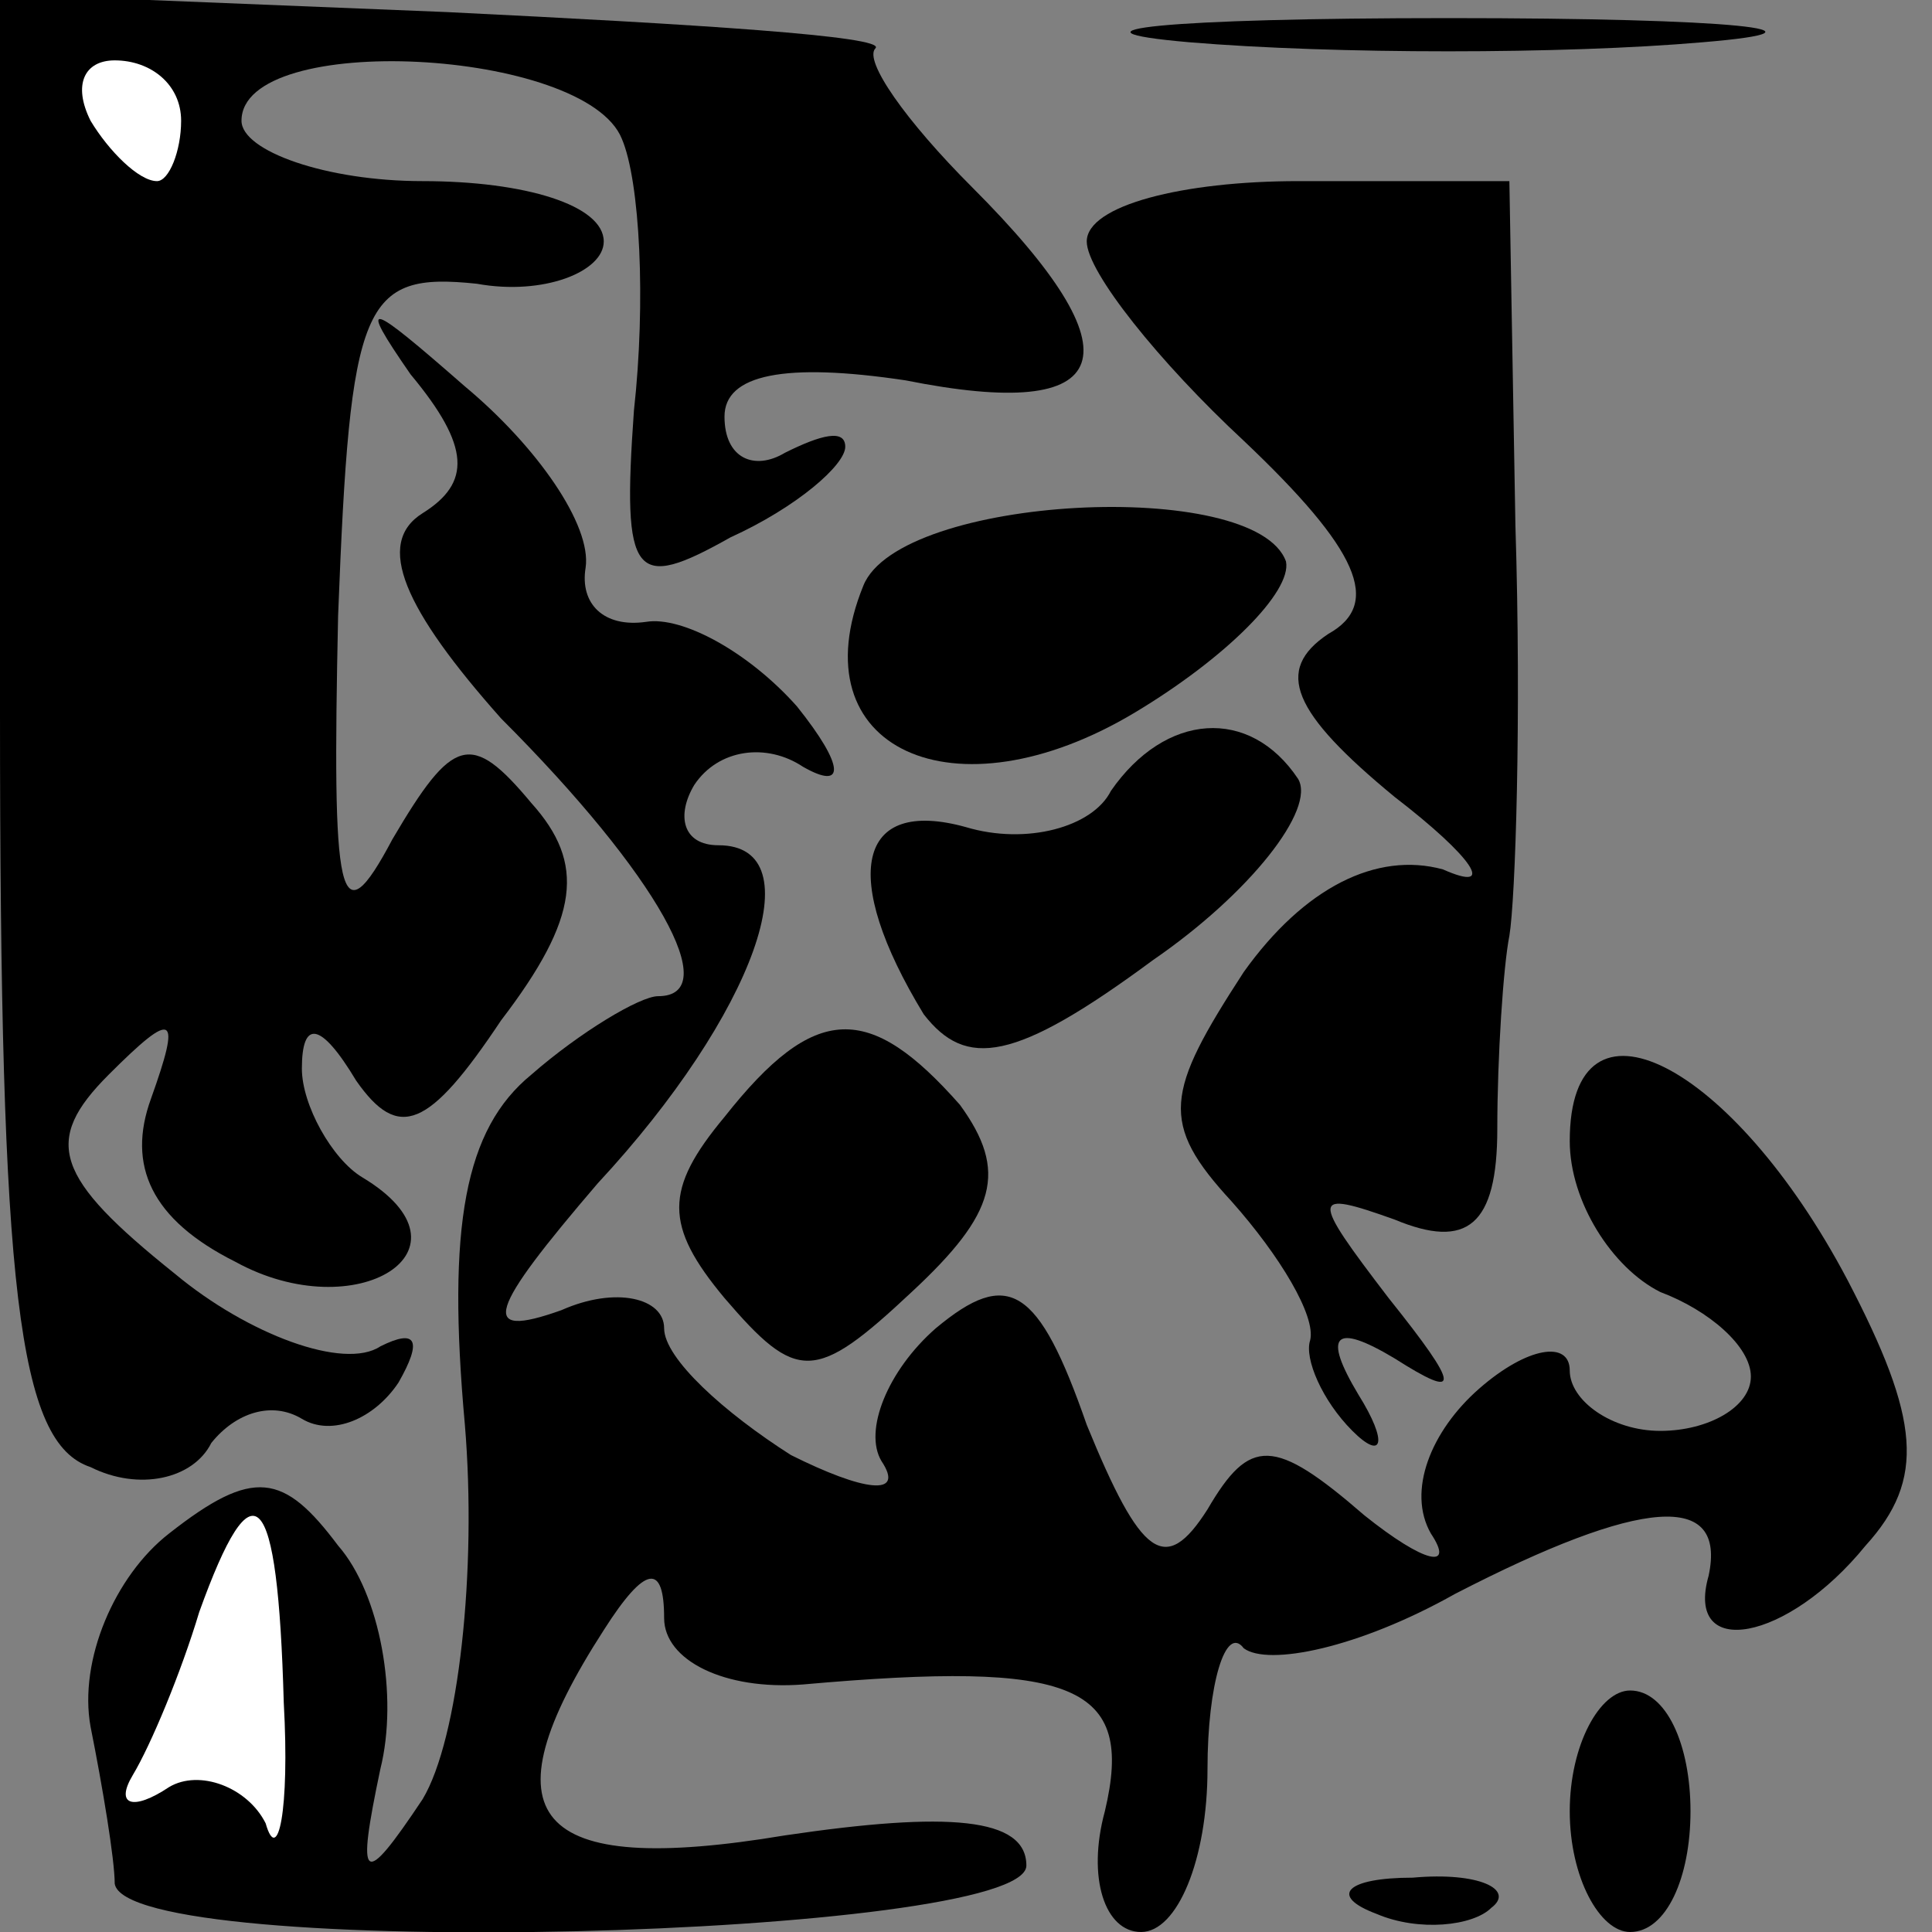<?xml version="1.0" standalone="no"?>
<!DOCTYPE svg PUBLIC "-//W3C//DTD SVG 20010904//EN"
 "http://www.w3.org/TR/2001/REC-SVG-20010904/DTD/svg10.dtd">
<svg version="1.0" xmlns="http://www.w3.org/2000/svg"
 width="32pt" height="32pt" viewBox="0 0 32 32"
 preserveAspectRatio="xMidYMid meet">
<rect x="0" y="0" width="32" height="32" fill="#808080" stroke="none"/>
<g transform="translate(0,32) scale(0.1,-0.1)"
fill="#000000" stroke="none">
<path fill="#000000" stroke="none" d="M0 202 c0 -96 3 -121 15 -125 8 -4 17
-2 20 4 4 5 10 7 15 4 5 -3 12 0 16 6 4 7 3 9 -3 6 -6 -4 -22 2 -34 12 -20 16
-22 22 -11 33 11 11 12 10 7 -4 -4 -11 0 -20 14 -27 20 -11 41 2 21 14 -5 3
-10 12 -10 18 0 8 3 8 9 -2 7 -10 12 -8 24 10 13 17 14 26 5 36 -10 12 -13 11
-23 -6 -9 -17 -10 -10 -9 37 2 52 4 57 23 55 11 -2 21 2 21 7 0 6 -13 10 -30
10 -16 0 -30 5 -30 10 0 15 57 12 63 -3 3 -7 4 -27 2 -45 -2 -28 0 -30 16 -21
11 5 19 12 19 15 0 3 -4 2 -10 -1 -5 -3 -10 -1 -10 6 0 7 10 9 30 6 35 -7 39
4 11 32 -11 11 -18 21 -16 23 2 2 -30 4 -71 6 l-74 3 0 -119z"/>
<path fill="#ffffff" stroke="none" d="M30 300 c0 -5 -2 -10 -4 -10 -3 0 -8 5
-11 10 -3 6 -1 10 4 10 6 0 11 -4 11 -10z"/>
<path fill="#000000" stroke="none" d="M197 313 c24 -2 62 -2 85 0 24 2 5 4
-42 4 -47 0 -66 -2 -43 -4z"/>
<path fill="#000000" stroke="none" d="M180 280 c0 -5 12 -20 26 -33 19 -18
23 -27 14 -32 -9 -6 -6 -13 11 -27 13 -10 17 -16 8 -12 -11 3 -23 -3 -33 -17
-13 -20 -14 -25 -2 -38 8 -9 14 -19 13 -23 -1 -3 2 -10 7 -15 5 -5 6 -2 1 6
-6 10 -4 12 6 6 11 -7 11 -5 -1 10 -13 17 -13 18 1 13 12 -5 17 -1 17 15 0 12
1 27 2 32 1 6 2 36 1 68 l-1 57 -35 0 c-19 0 -35 -4 -35 -10z"/>
<path fill="#000000" stroke="none" d="M68 258 c10 -12 10 -18 2 -23 -8 -5 -3
-16 13 -34 26 -26 37 -46 26 -46 -3 0 -13 -6 -21 -13 -11 -9 -14 -25 -11 -58
2 -24 -1 -52 -7 -62 -10 -15 -11 -14 -7 5 3 12 0 29 -7 37 -9 12 -14 13 -28 2
-9 -7 -15 -21 -13 -32 2 -10 4 -22 4 -26 2 -13 151 -9 151 3 0 8 -13 9 -40 5
-42 -7 -50 3 -30 34 7 11 10 11 10 2 0 -7 10 -12 23 -11 45 4 55 0 50 -21 -3
-11 0 -20 6 -20 6 0 11 12 11 27 0 14 3 24 6 20 4 -3 19 0 35 9 31 16 45 17
42 3 -4 -14 13 -11 26 5 10 11 9 21 -3 44 -19 36 -46 50 -46 23 0 -10 7 -21
15 -25 8 -3 15 -9 15 -14 0 -5 -7 -9 -15 -9 -8 0 -15 5 -15 10 0 5 -7 4 -15
-3 -8 -7 -12 -17 -8 -24 4 -6 -1 -5 -11 3 -15 13 -19 13 -26 1 -7 -11 -11 -8
-20 14 -8 23 -13 26 -25 16 -8 -7 -12 -17 -9 -22 4 -6 -3 -5 -15 1 -11 7 -21
16 -21 21 0 5 -8 7 -17 3 -14 -5 -12 0 6 21 26 28 36 56 20 56 -6 0 -7 5 -4
10 4 6 12 7 18 3 7 -4 7 0 -1 10 -8 9 -19 15 -25 14 -7 -1 -11 3 -10 9 1 7 -8
20 -20 30 -16 14 -18 15 -9 2z"/>
<path fill="#ffffff" stroke="none" d="M47 38 c1 -18 -1 -27 -3 -20 -3 6 -11
9 -16 6 -6 -4 -9 -3 -6 2 3 5 8 17 11 27 9 25 13 21 14 -15z"/>
<path fill="#000000" stroke="none" d="M143 223 c-11 -27 15 -39 45 -21 15 9
26 20 25 25 -5 14 -64 11 -70 -4z"/>
<path fill="#000000" stroke="none" d="M184 189 c-3 -6 -14 -9 -24 -6 -18 5
-21 -8 -7 -31 7 -9 15 -8 38 9 16 11 27 25 24 30 -8 12 -22 11 -31 -2z"/>
<path fill="#000000" stroke="none" d="M120 135 c-10 -12 -10 -18 0 -30 12
-14 15 -14 31 1 14 13 16 20 8 31 -15 17 -24 17 -39 -2z"/>
<path fill="#000000" stroke="none" d="M260 20 c0 -11 5 -20 10 -20 6 0 10 9
10 20 0 11 -4 20 -10 20 -5 0 -10 -9 -10 -20z"/>
<path fill="#000000" stroke="none" d="M228 3 c7 -3 16 -2 19 1 4 3 -2 6 -13
5 -11 0 -14 -3 -6 -6z"/>
</g>
</svg>
